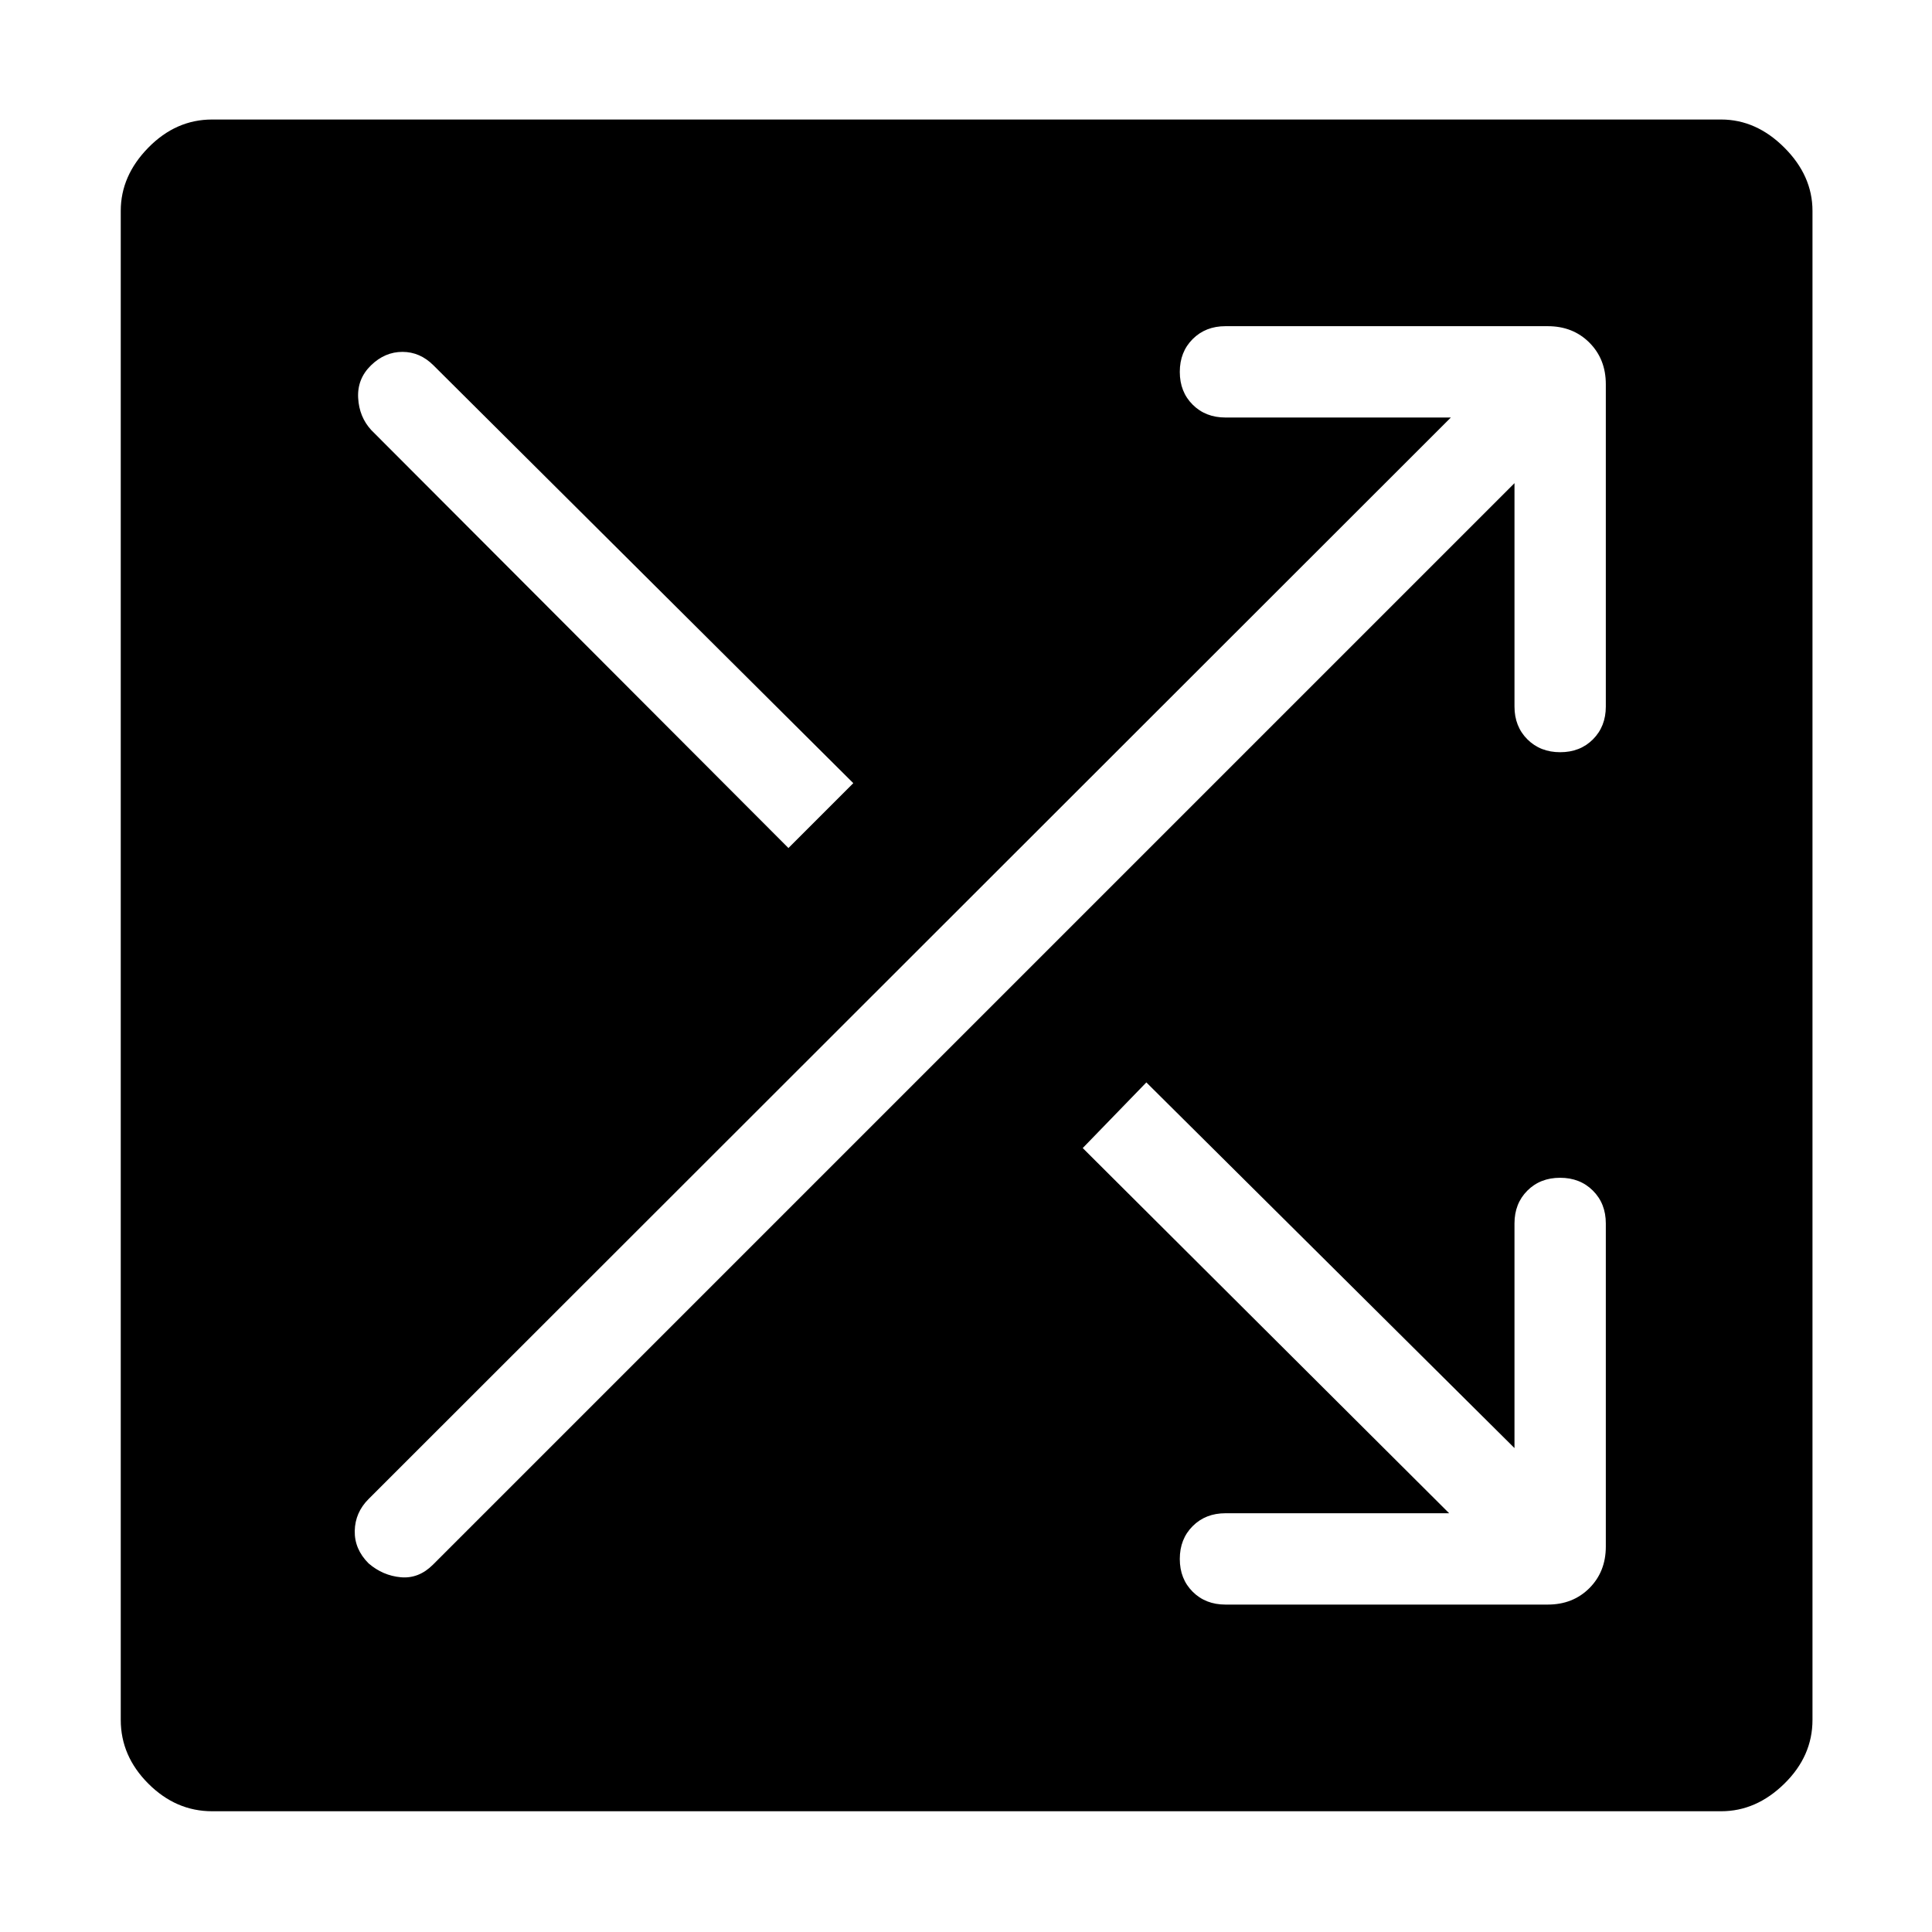 <svg xmlns="http://www.w3.org/2000/svg" width="48" height="48" viewBox="0 96 960 960"><path d="M105.385 995.999q-17.97 0-31.677-13.707-13.706-13.706-13.706-31.677V200.77q0-17.442 13.706-31.413t31.677-13.971H855.23q17.442 0 31.413 13.971t13.971 31.413v749.845q0 17.971-13.971 31.677-13.971 13.707-31.413 13.707H105.385Zm286.384-478.615 32.23-32.23-208.614-207.615q-6.692-6.692-15.423-6.692t-15.615 6.692q-6.884 6.692-6.384 16.179.5 9.487 6.576 16.051l207.23 207.615Zm217.154 375.923h160.153q12.51 0 20.678-8.168 8.168-8.169 8.168-20.678V703.923q0-9.894-6.405-16.293-6.404-6.399-16.307-6.399-9.903 0-16.287 6.399-6.384 6.399-6.384 16.293v111.616L569.616 633.847l-31.615 32.615 182.077 181.461H608.923q-9.894 0-16.293 6.405-6.399 6.405-6.399 16.307 0 9.903 6.399 16.287 6.399 6.385 16.293 6.385Zm-425.768-20.462q7.076 6.077 15.999 6.885 8.923.807 16-6.269l537.385-537.385v111.001q0 9.894 6.404 16.293 6.405 6.399 16.308 6.399 9.902 0 16.287-6.399 6.384-6.399 6.384-16.293V286.924q0-12.51-8.168-20.678-8.168-8.168-20.678-8.168H608.923q-9.894 0-16.293 6.405-6.399 6.404-6.399 16.307 0 9.903 6.399 16.287 6.399 6.384 16.293 6.384h112.001L183.155 840.846q-6.692 6.692-6.885 15.807-.192 9.116 6.885 16.192Z"/></svg>